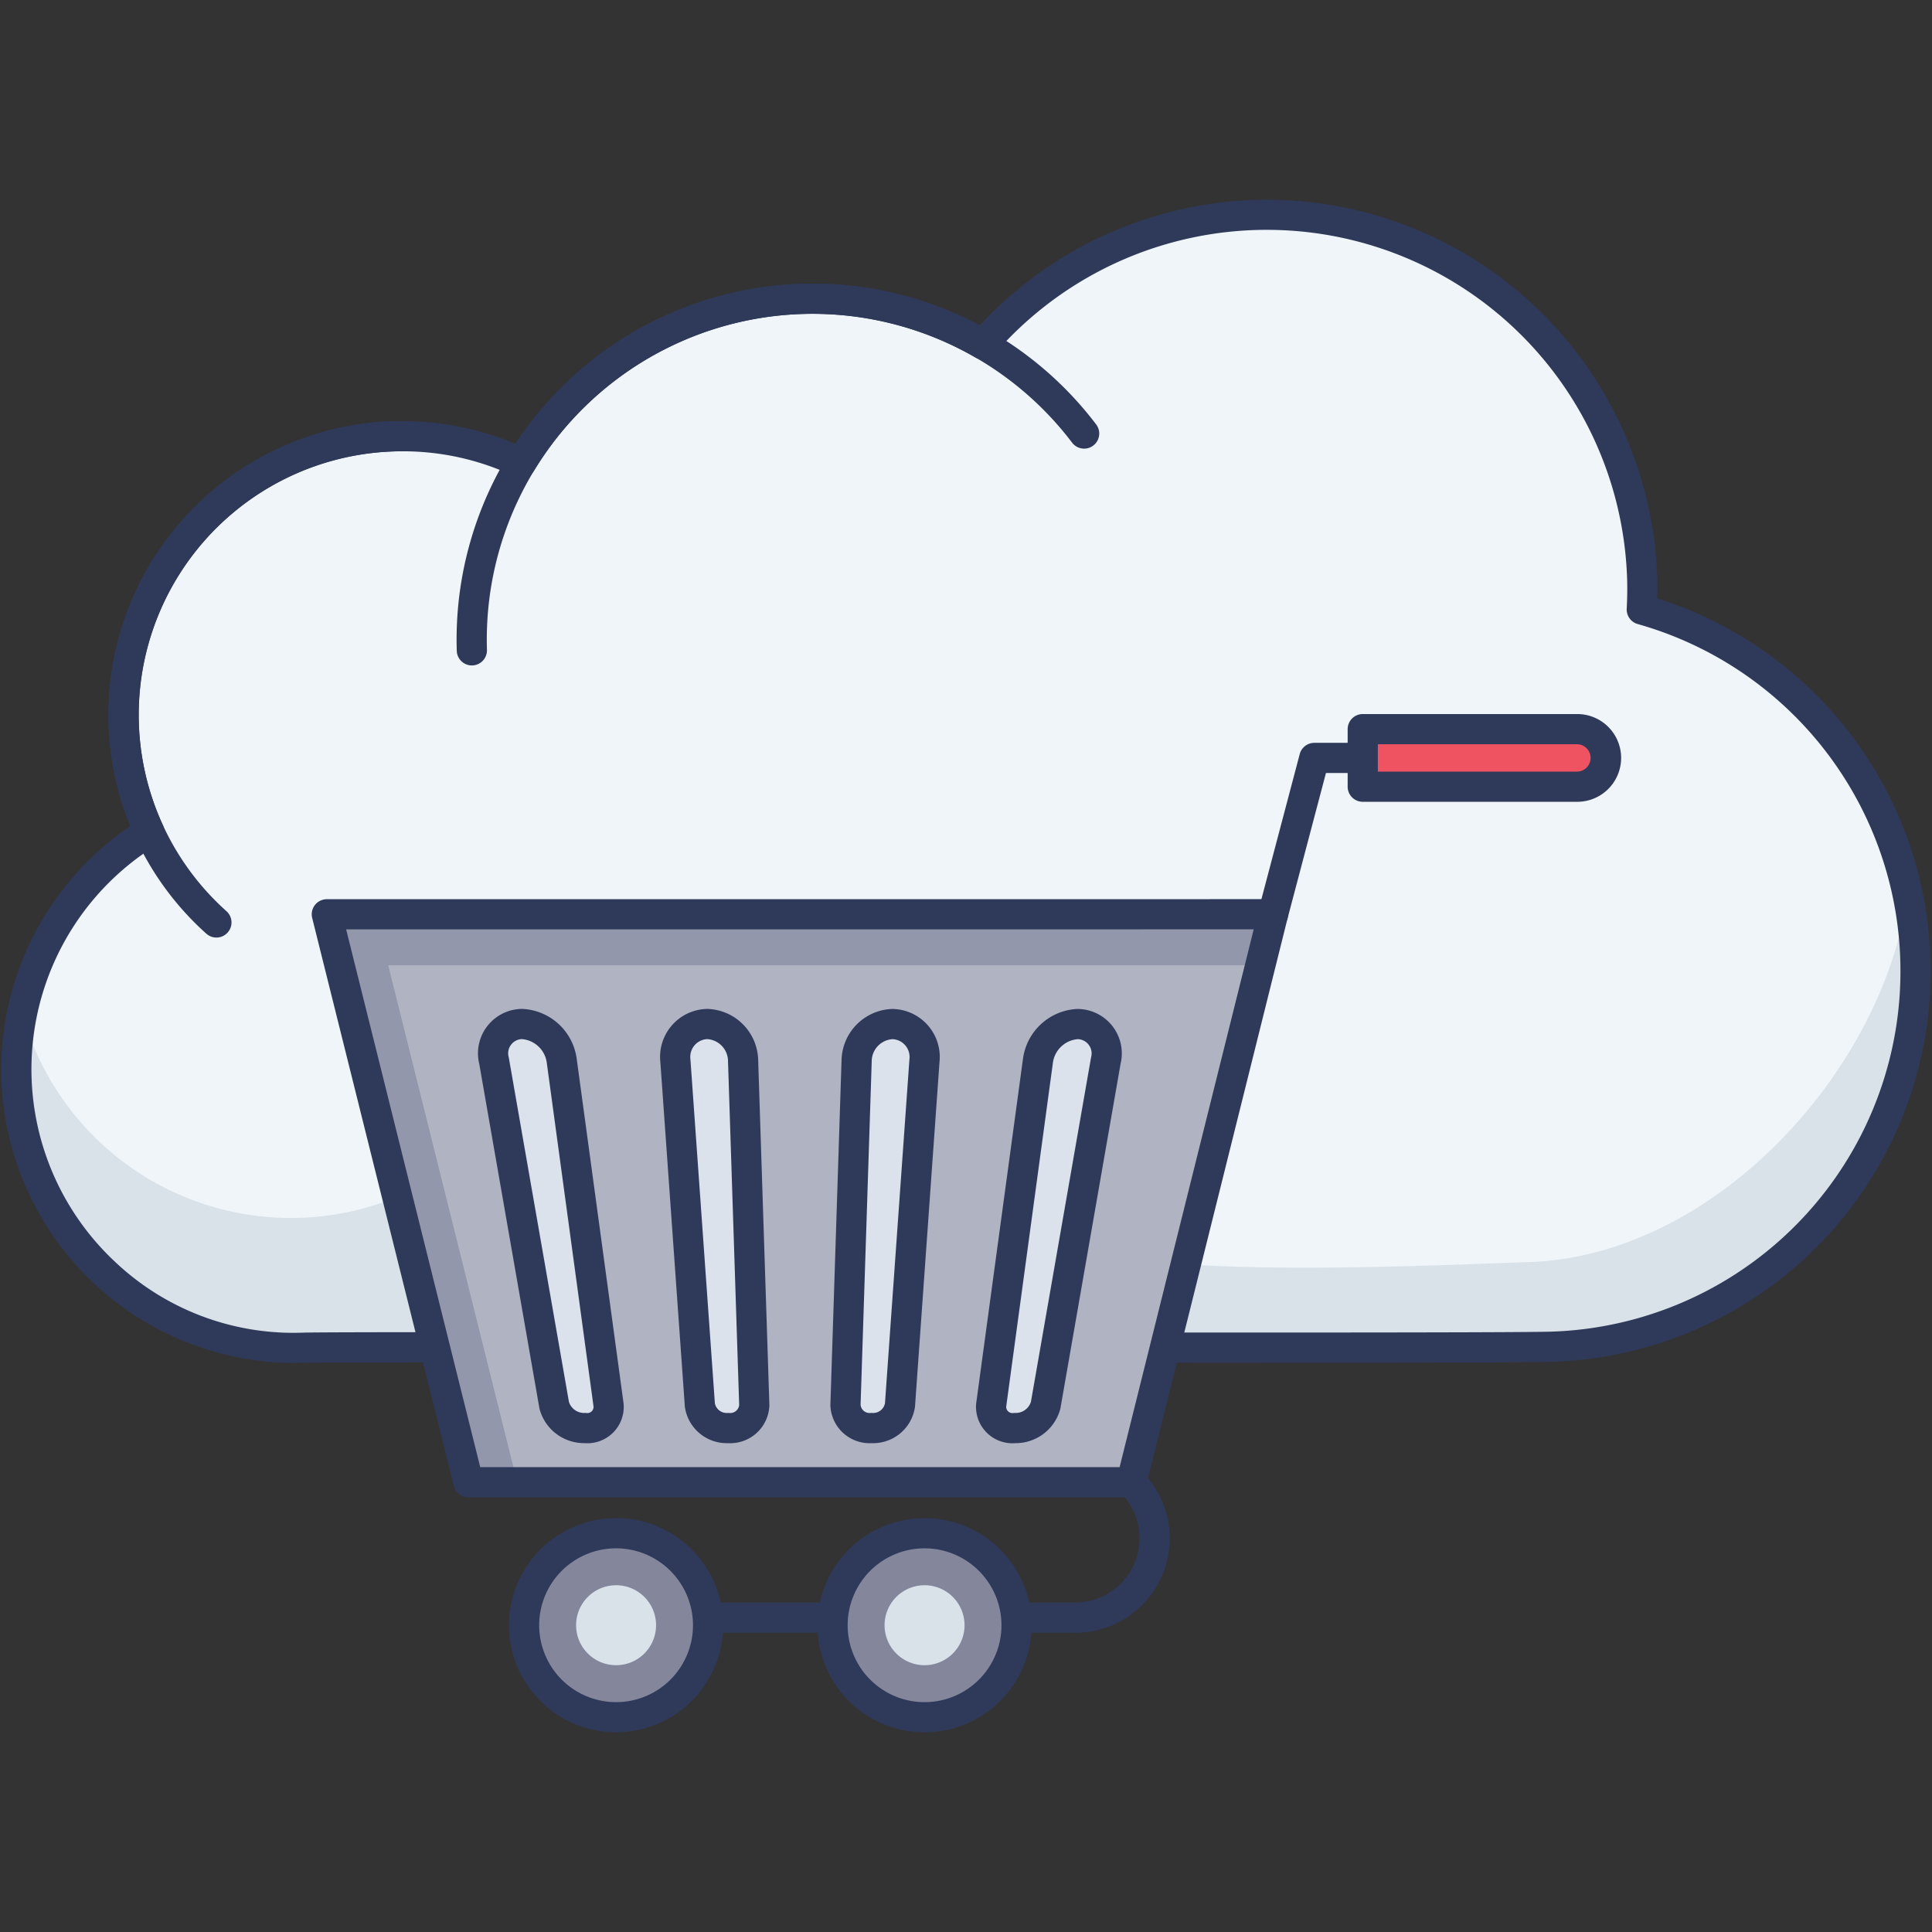 <svg id="icon" height="512" viewBox="0 0 128 128" width="512" xmlns="http://www.w3.org/2000/svg"><rect x="0" y="0" width="128" height="128" fill="#333333" stroke="none"/><path d="m126.9 63.562a24.9 24.9 0 0 0 -18.127-23.18c.033-.675.047-1.355.026-2.042a24.887 24.887 0 0 0 -43.678-15.523 22.575 22.575 0 0 0 -30.591 7.847 18.466 18.466 0 0 0 -24.643 24.443 18.459 18.459 0 0 0 19.18 31.545 18.594 18.594 0 0 0 3.306 3.06h21.608c.25-.181.5-.358.744-.551.122.188.254.368.382.551h32.666a19.82 19.82 0 0 0 2.027-3.683 24.9 24.9 0 0 0 37.1-22.467z" fill="#f0f5f9"/><path d="m28.348 89.035a5.741 5.741 0 0 0 .673-.34c.1.119.209.226.313.34h36.947a19.93 19.93 0 0 1 -11.826-8.483 18.443 18.443 0 0 1 -25.655-2.505 18.46 18.46 0 0 1 -27.335-10.954 18.266 18.266 0 0 0 -.372 4.328 18.465 18.465 0 0 0 15.321 17.614z" fill="#d9e2e9"/><path d="m126.906 63.566a25.323 25.323 0 0 0 -.511-4.312c-1.662 11.755-12.843 23.978-25.122 24.364-4.718.148-25.023 1.164-28.86-1 .372 5.416 8.975 5.344 4.538 6.418h28.18a24.887 24.887 0 0 0 21.775-25.47z" fill="#d9e2e9"/><g fill="#2f3a5a"><path d="m19.527 90.3a19.465 19.465 0 0 1 -19.436-18.85 19.523 19.523 0 0 1 8.541-16.722 19.465 19.465 0 0 1 25.516-25.328 23.576 23.576 0 0 1 30.761-7.842 25.97 25.97 0 0 1 18.2-8.312 25.891 25.891 0 0 1 26.691 25.063c.013.427.014.869 0 1.336a25.894 25.894 0 0 1 -6.967 50.578c-2.593.083-26.366.064-47.337.048-17.423-.013-33.876-.027-35.346.019-.205.01-.415.01-.623.01zm7.141-60.4c-.189 0-.379 0-.569.008a17.469 17.469 0 0 0 -15.299 24.779 1 1 0 0 1 -.384 1.271 17.459 17.459 0 0 0 -2.826 27.61 17.192 17.192 0 0 0 12.5 4.723c1.5-.045 17.216-.035 35.409-.02 20.959.015 44.711.034 47.273-.047a23.894 23.894 0 0 0 5.73-46.879 1 1 0 0 1 -.728-1.014c.037-.713.045-1.354.027-1.96a23.887 23.887 0 0 0 -41.927-14.9 1 1 0 0 1 -1.256.21 21.574 21.574 0 0 0 -29.235 7.5 1 1 0 0 1 -1.282.384 17.243 17.243 0 0 0 -7.433-1.665z"/><path d="m31.262 44.087a1 1 0 0 1 -1-.969 23.585 23.585 0 0 1 42.361-15 1 1 0 0 1 -1.592 1.211 21.585 21.585 0 0 0 -38.769 13.727 1 1 0 0 1 -.968 1.03z"/><path d="m14.338 62.115a1 1 0 0 1 -.667-.255 19.461 19.461 0 0 1 12.365-33.955 1 1 0 0 1 .063 2 17.461 17.461 0 0 0 -11.094 30.465 1 1 0 0 1 -.667 1.745z"/></g><path d="m70.752 95.688h-36.029l-4.835-31.738h45.699z" fill="#dbe2eb"/><path d="m21.653 60.574 9.382 37.626h43.924l9.383-37.629zm18.668 32.526a1.411 1.411 0 0 1 -1.564 1.511 2.05 2.05 0 0 1 -2.04-1.511l-3.987-22.827a1.942 1.942 0 0 1 1.87-2.43 2.81 2.81 0 0 1 2.616 2.43zm9.652 0a1.594 1.594 0 0 1 -1.727 1.511 1.8 1.8 0 0 1 -1.877-1.511l-1.623-22.827a2.181 2.181 0 0 1 2.113-2.43 2.47 2.47 0 0 1 2.373 2.43zm9.652 0a1.8 1.8 0 0 1 -1.883 1.511 1.6 1.6 0 0 1 -1.727-1.511l.739-22.824a2.475 2.475 0 0 1 2.373-2.43 2.182 2.182 0 0 1 2.121 2.43zm9.652 0a2.055 2.055 0 0 1 -2.039 1.511 1.413 1.413 0 0 1 -1.571-1.511l3.1-22.824a2.811 2.811 0 0 1 2.625-2.43 1.947 1.947 0 0 1 1.87 2.43z" fill="#b0b3c1"/><path d="m84.343 60.574h-62.693l9.382 37.626h3.233l-8.544-34.25h57.784z" fill="#9297ab"/><path d="m21.653 60.574 9.382 37.626h43.924l9.383-37.629zm18.668 32.526a1.411 1.411 0 0 1 -1.564 1.511 2.05 2.05 0 0 1 -2.04-1.511l-3.987-22.827a1.942 1.942 0 0 1 1.87-2.43 2.81 2.81 0 0 1 2.616 2.43zm9.652 0a1.594 1.594 0 0 1 -1.727 1.511 1.8 1.8 0 0 1 -1.877-1.511l-1.623-22.827a2.181 2.181 0 0 1 2.113-2.43 2.47 2.47 0 0 1 2.373 2.43zm9.652 0a1.8 1.8 0 0 1 -1.883 1.511 1.6 1.6 0 0 1 -1.727-1.511l.739-22.824a2.475 2.475 0 0 1 2.373-2.43 2.182 2.182 0 0 1 2.121 2.43zm9.652 0a2.055 2.055 0 0 1 -2.039 1.511 1.413 1.413 0 0 1 -1.571-1.511l3.1-22.824a2.811 2.811 0 0 1 2.625-2.43 1.947 1.947 0 0 1 1.87 2.43z" fill="none" stroke="#2f3a5a" stroke-linecap="round" stroke-linejoin="round" stroke-width="2"/><path d="m71.245 108.17h-27.474a1 1 0 0 1 0-2h27.474a4.253 4.253 0 0 0 3.007-7.26 1 1 0 0 1 1.414-1.41 6.252 6.252 0 0 1 -4.421 10.674z" fill="#2f3a5a"/><path d="m84.343 61.574a1.022 1.022 0 0 1 -.256-.033 1 1 0 0 1 -.712-1.222l2.735-10.359a1 1 0 0 1 .967-.745h13.361a1 1 0 1 1 0 2h-12.59l-2.539 9.614a1 1 0 0 1 -.966.745z" fill="#2f3a5a"/><path d="m40.817 101.581a6.094 6.094 0 1 0 6.095 6.094 6.094 6.094 0 0 0 -6.095-6.094z" fill="#84879c"/><path d="m40.817 105.026a2.649 2.649 0 1 0 2.649 2.649 2.649 2.649 0 0 0 -2.649-2.649z" fill="#d9e2e9"/><path d="m40.817 114.77a7.095 7.095 0 1 1 7.095-7.095 7.1 7.1 0 0 1 -7.095 7.095zm0-12.189a5.095 5.095 0 1 0 5.095 5.094 5.1 5.1 0 0 0 -5.095-5.094z" fill="#2f3a5a"/><path d="m61.255 101.581a6.094 6.094 0 1 0 6.094 6.094 6.094 6.094 0 0 0 -6.094-6.094z" fill="#84879c"/><path d="m61.255 105.026a2.649 2.649 0 1 0 2.648 2.649 2.649 2.649 0 0 0 -2.648-2.649z" fill="#d9e2e9"/><path d="m61.255 114.77a7.095 7.095 0 1 1 7.095-7.095 7.1 7.1 0 0 1 -7.095 7.095zm0-12.189a5.095 5.095 0 1 0 5.095 5.094 5.1 5.1 0 0 0 -5.095-5.094z" fill="#2f3a5a"/><path d="m104.444 48.308h-14.158v3.813h14.158a1.907 1.907 0 0 0 0-3.813z" fill="#ef5361"/><path d="m104.443 53.121h-14.157a1 1 0 0 1 -1-1v-3.813a1 1 0 0 1 1-1h14.157a2.907 2.907 0 1 1 0 5.813zm-13.157-2h13.157a.907.907 0 1 0 0-1.813h-13.157z" fill="#2f3a5a"/></svg>